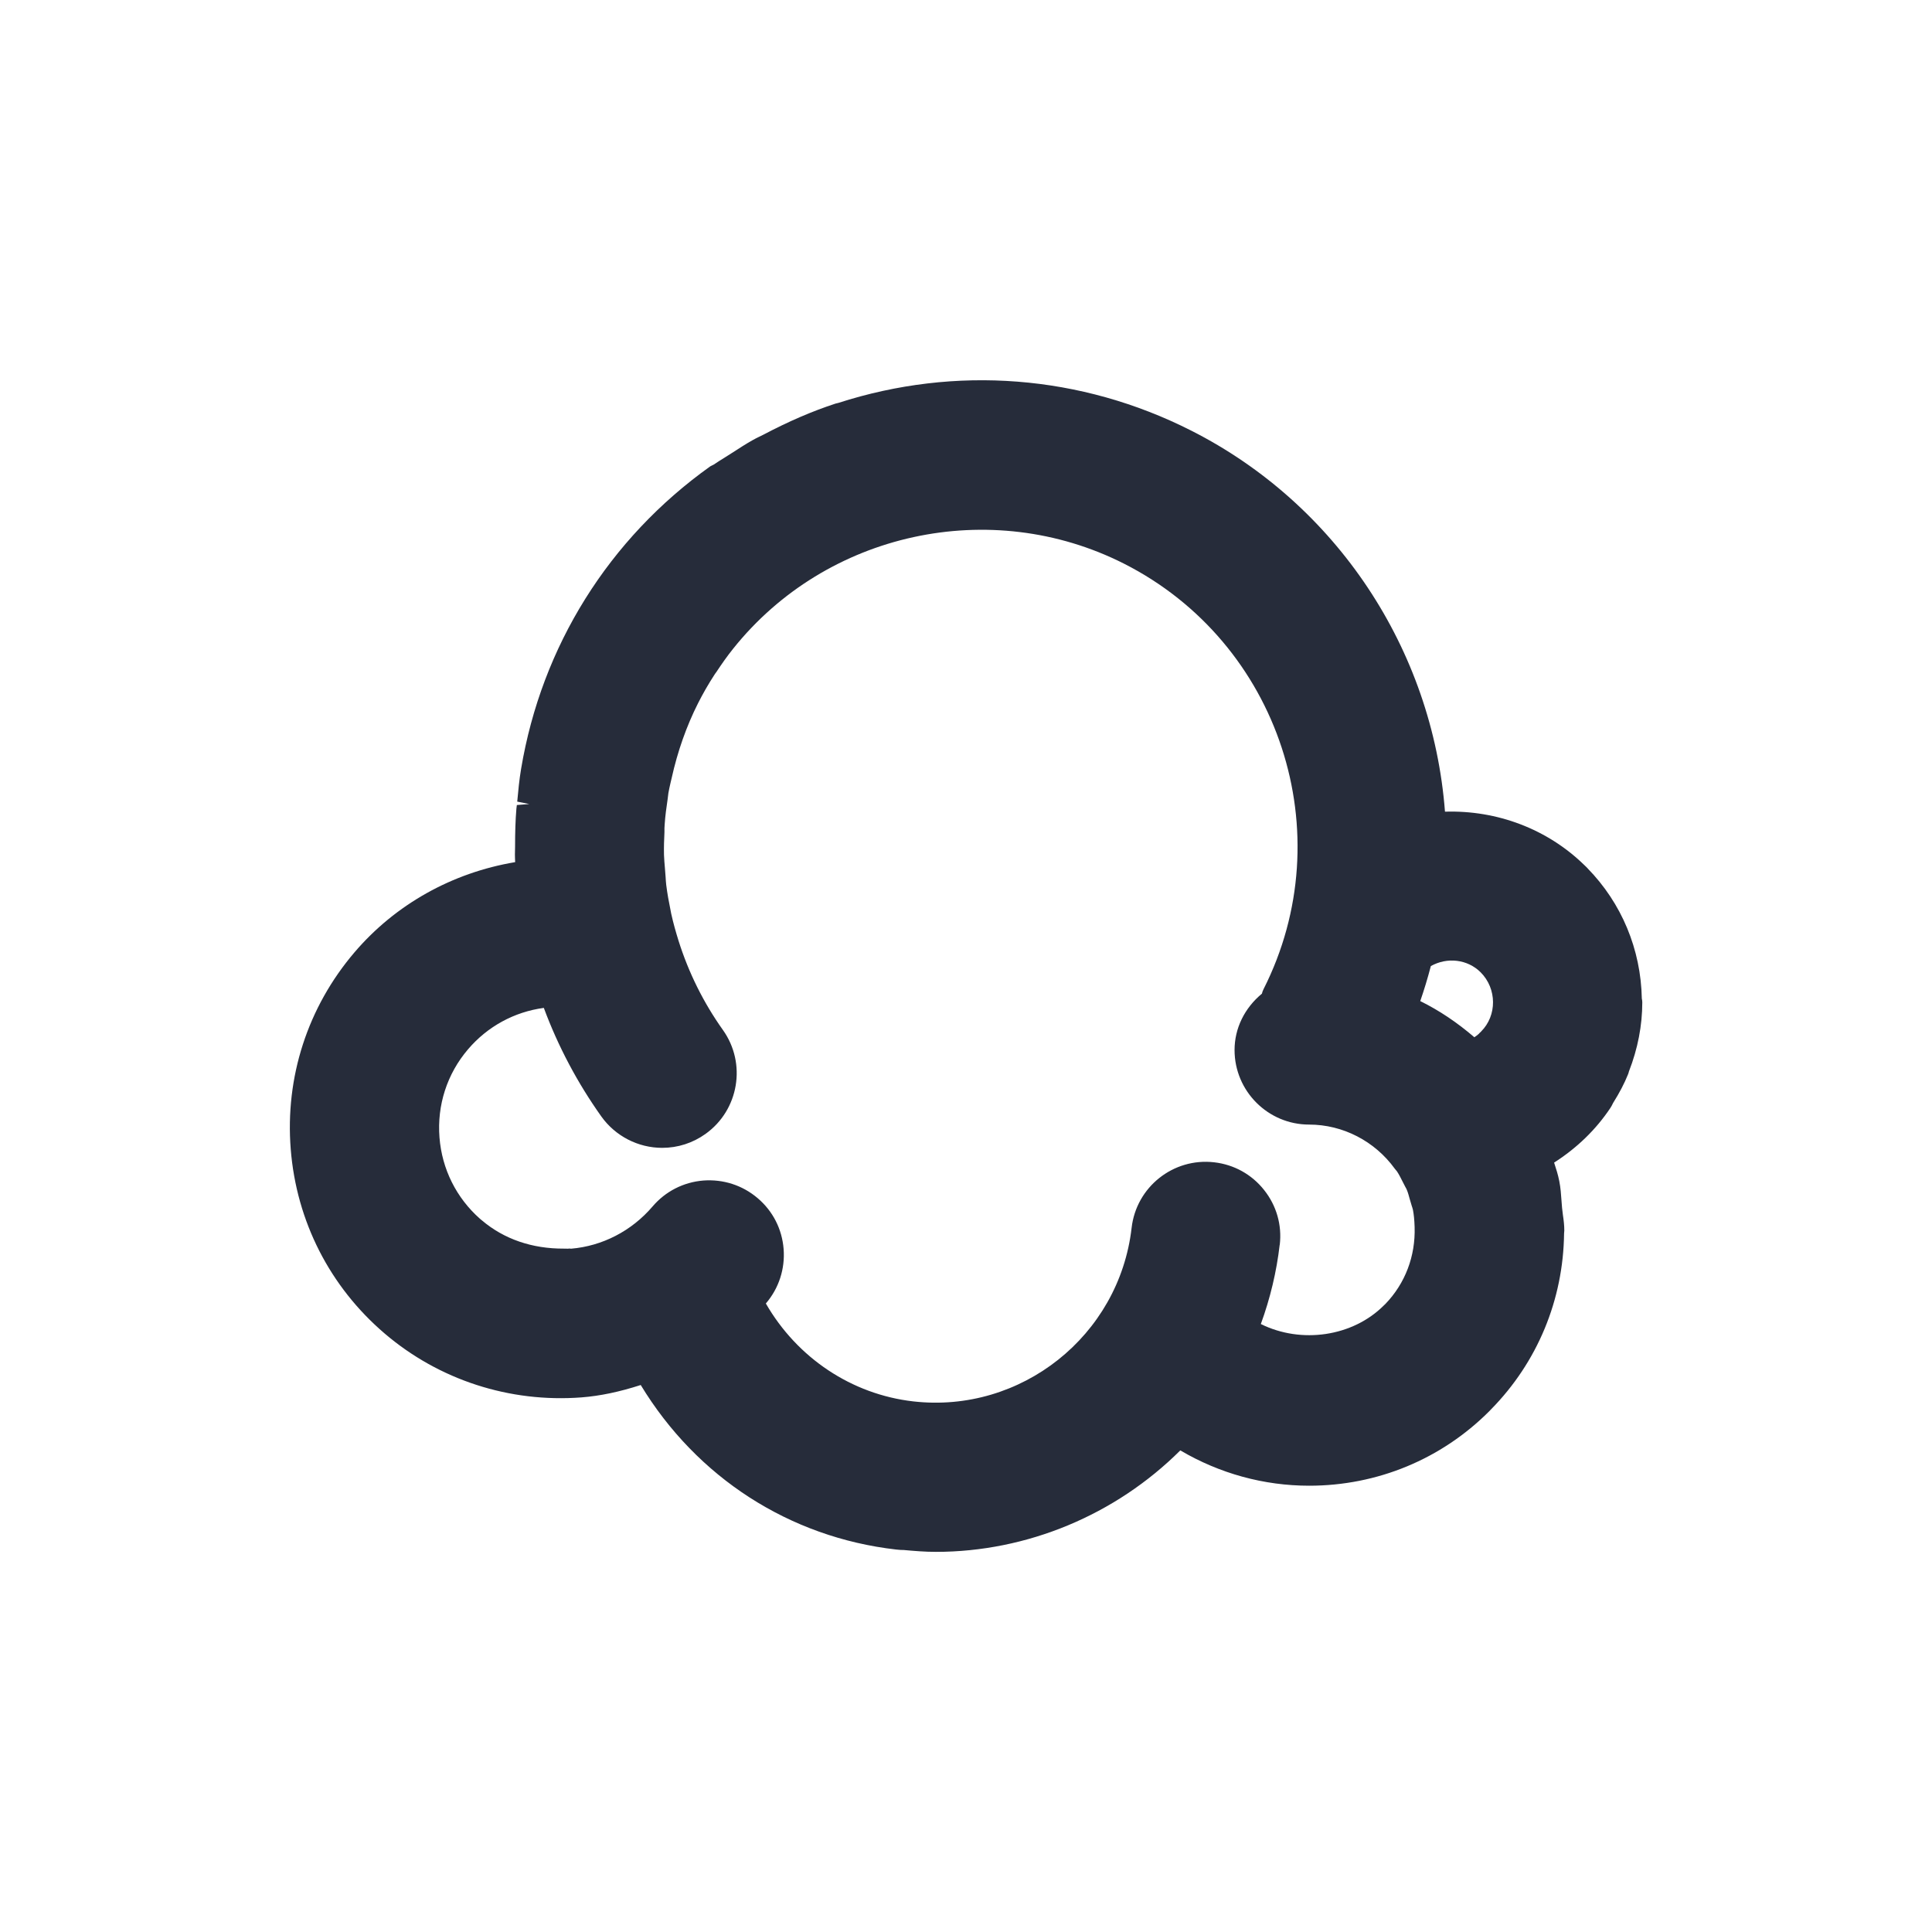 <?xml version="1.0" encoding="UTF-8"?><svg id="Layer_6" xmlns="http://www.w3.org/2000/svg" viewBox="0 0 250 250"><g id="Layer_5"><path d="m205.42,112.33l-.03-.02c-.05-.05-.1-.1-.15-.15l-.24-.23c-4.77-4.65-11.27-7.11-18.02-6.9-1.61-21.02-14.07-39.81-32.84-49.31-14.25-7.22-30.48-8.48-45.67-3.58l-.34.08c-3.03.99-6.09,2.31-9.35,4.03l-.53.26c-.29.14-.57.28-.85.44-.86.48-1.69,1.02-2.51,1.55l-1.15.73c-.44.27-.87.54-1.36.87l-.48.25c-13.12,9.36-21.81,23.26-24.47,39.14-.24,1.41-.37,2.83-.5,4.24l1.56.31-1.61.13-.06.5c-.12,1.44-.17,3-.17,4.9l-.02,1.03c0,.32.02.64.03.96-8.16,1.37-15.49,5.47-20.78,11.66-6.07,7.11-9,16.16-8.26,25.48.74,9.33,5.06,17.8,12.16,23.86,7.04,6.01,16.17,8.97,25.48,8.26,2.42-.19,4.88-.71,7.65-1.6,7.27,11.98,19.25,19.71,33.06,21.29.38.04.75.07.98.06,1.31.12,2.73.24,4.15.24,11.79,0,23.24-4.77,31.63-13.13,5.08,2.99,10.81,4.57,16.68,4.57,8.81,0,17.1-3.44,23.28-9.62l.25-.26c6-6.1,9.35-14.17,9.45-22.77l.03-.36c0-.69-.08-1.35-.18-2.02-.04-.31-.08-.62-.11-.92l-.07-.89c-.06-.86-.12-1.72-.29-2.57-.16-.83-.41-1.61-.67-2.4,2.97-1.9,5.42-4.28,7.28-7.07.11-.16.2-.33.35-.64.85-1.36,1.46-2.53,1.93-3.7.05-.12.09-.24.12-.38,1.15-2.95,1.73-5.96,1.73-8.95,0-.2-.03-.36-.06-.48-.12-6.38-2.61-12.35-7.03-16.87Zm-6.15,37.61l.05-.02h0s-.05.02-.05.02Zm-7.6-16.47l-.27.25-.02.04c-.19.17-.39.32-.6.46-2.22-1.91-4.56-3.48-7-4.68.49-1.42.95-2.92,1.37-4.53,2.12-1.19,4.75-.88,6.44.8,2.13,2.13,2.13,5.6.07,7.66Zm-26.07,27.61c.3-2.56-.42-5.08-2.03-7.1-1.6-2.02-3.9-3.29-6.46-3.58-5.29-.61-10.08,3.2-10.68,8.49-1.61,13.97-14.31,24.04-28.25,22.45-7.97-.91-15.02-5.62-19.08-12.67,0,0,.01-.01.02-.02,1.67-1.96,2.48-4.46,2.28-7.03-.2-2.57-1.39-4.91-3.36-6.58-1.96-1.67-4.45-2.47-7.03-2.28-2.57.21-4.9,1.4-6.57,3.36-2.72,3.18-6.51,5.12-10.54,5.46l-.2-.02-.24.02c-.18,0-.36-.02-.51-.01-4.04.02-7.71-1.2-10.61-3.67l-.23-.19c-3.06-2.71-4.92-6.43-5.24-10.52-.33-4.18.98-8.24,3.7-11.42,2.52-2.95,5.97-4.83,9.8-5.35,1.86,5.01,4.37,9.73,7.45,14.06,1.81,2.53,4.75,4.05,7.87,4.05,2.01,0,3.95-.62,5.6-1.8,4.33-3.09,5.34-9.13,2.25-13.46-2.49-3.5-4.43-7.39-5.74-11.55-.34-1.1-.66-2.2-.95-3.51l-.07-.37c-.23-1.11-.43-2.22-.57-3.33-.04-.34-.06-.68-.08-1.02l-.09-1.16c-.05-.57-.1-1.15-.12-1.72-.02-.97.01-1.95.06-2.94v-.51c.01-.17.01-.33.03-.5.07-1.08.22-2.16.38-3.24l.1-.8c.07-.42.17-.84.26-1.25l.16-.68c.77-3.47,1.92-6.73,3.42-9.7.62-1.22,1.31-2.44,2.17-3.76l.21-.29c.67-1.01,1.35-1.99,2.16-3,12.06-15.1,33.32-19.73,50.56-11.01,20.16,10.21,28.27,34.93,18.06,55.09-.1.2-.16.38-.2.56-2.25,1.86-3.54,4.49-3.54,7.29,0,5.32,4.33,9.65,9.65,9.65,4.36,0,8.5,2.14,11.09,5.72.07.1.16.2.28.34.27.41.49.85.71,1.29l.37.72c.07.12.14.24.19.37.16.38.26.77.37,1.17l.26.88c.06.18.12.35.16.53.12.61.19,1.3.22,2.24.12,3.77-1.22,7.29-3.78,9.95l-.19.18c-4.05,4.06-10.7,5.01-15.93,2.42,1.22-3.34,2.04-6.79,2.44-10.26Z" fill="#262c3a" stroke-width="0"/></g></svg>